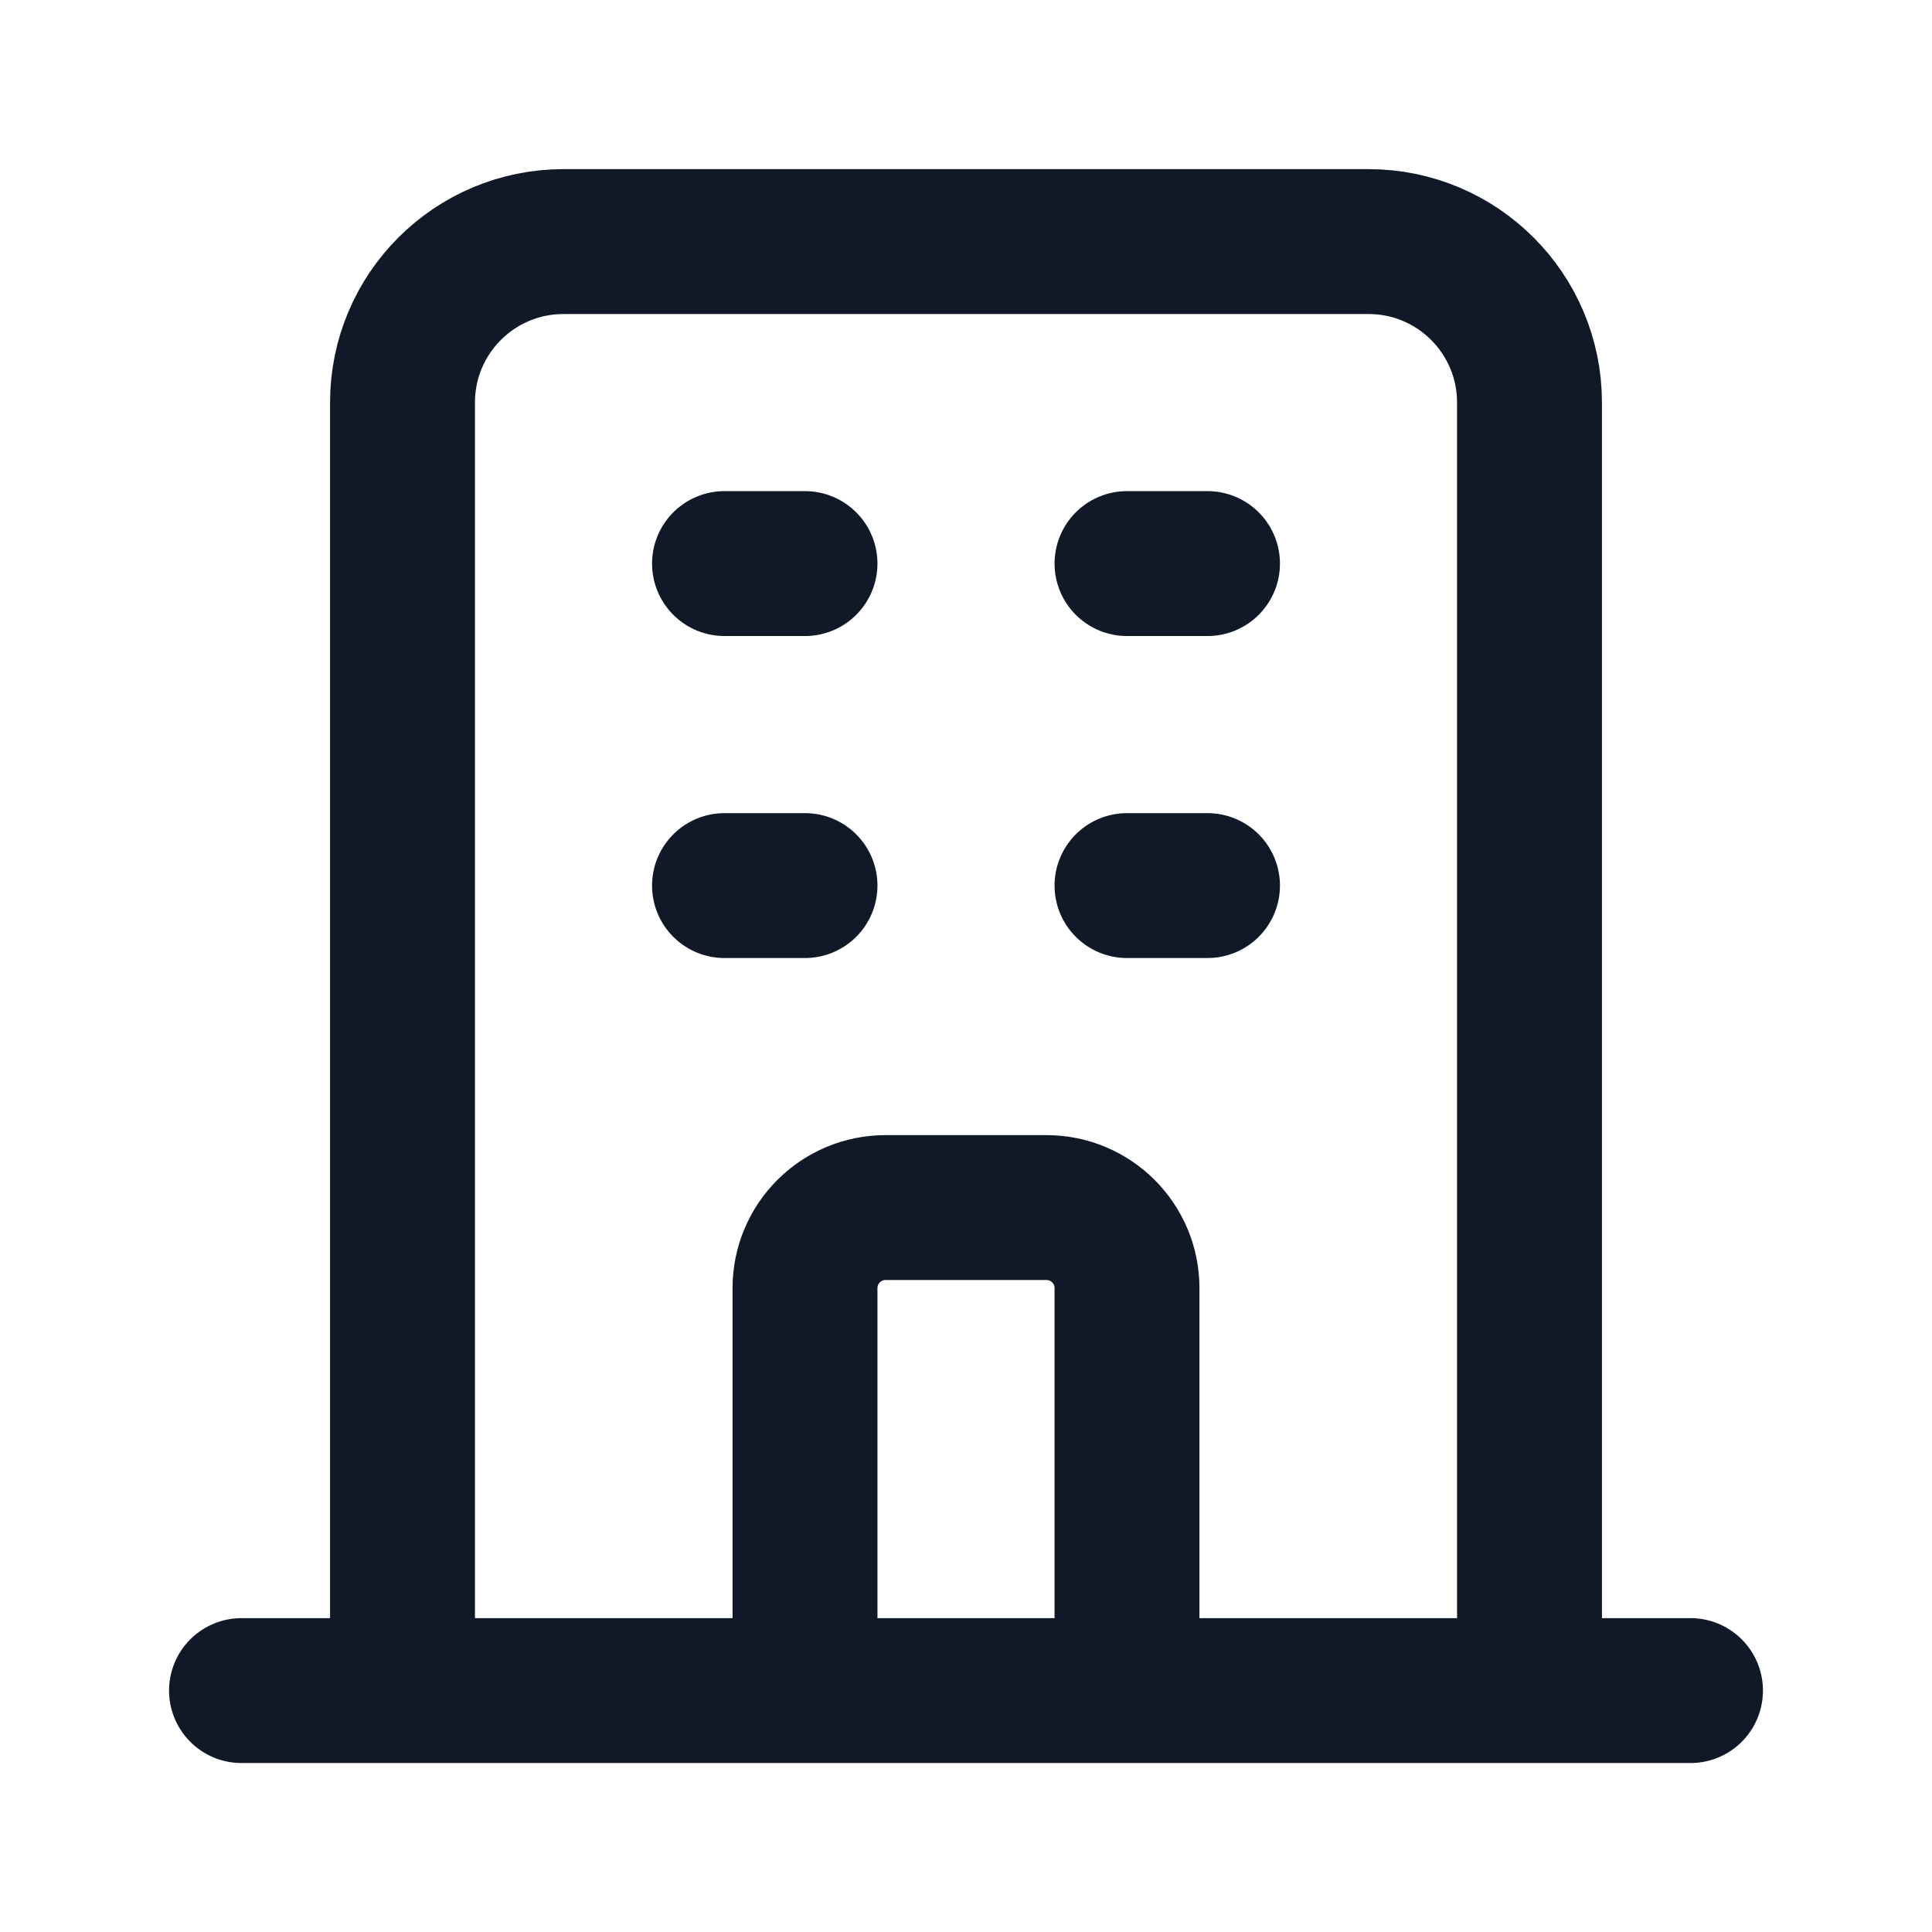 <svg width="24" height="24" viewBox="0 0 24 24" fill="none" xmlns="http://www.w3.org/2000/svg">
<path d="M19 21.001V5.001C19 3.896 18.105 3.001 17 3.001H7C5.895 3.001 5 3.896 5 5.001V21.001M19 21.001L21 21.001M19 21.001H14M5 21.001L3 21.001M5 21.001H10M9 7.001H10M9 11.001H10M14 7.001H15M14 11.001H15M10 21.001V16.001C10 15.449 10.448 15.001 11 15.001H13C13.552 15.001 14 15.449 14 16.001V21.001M10 21.001H14" stroke="#111827" stroke-width="1.8" stroke-linecap="round" stroke-linejoin="round"/>
</svg>
